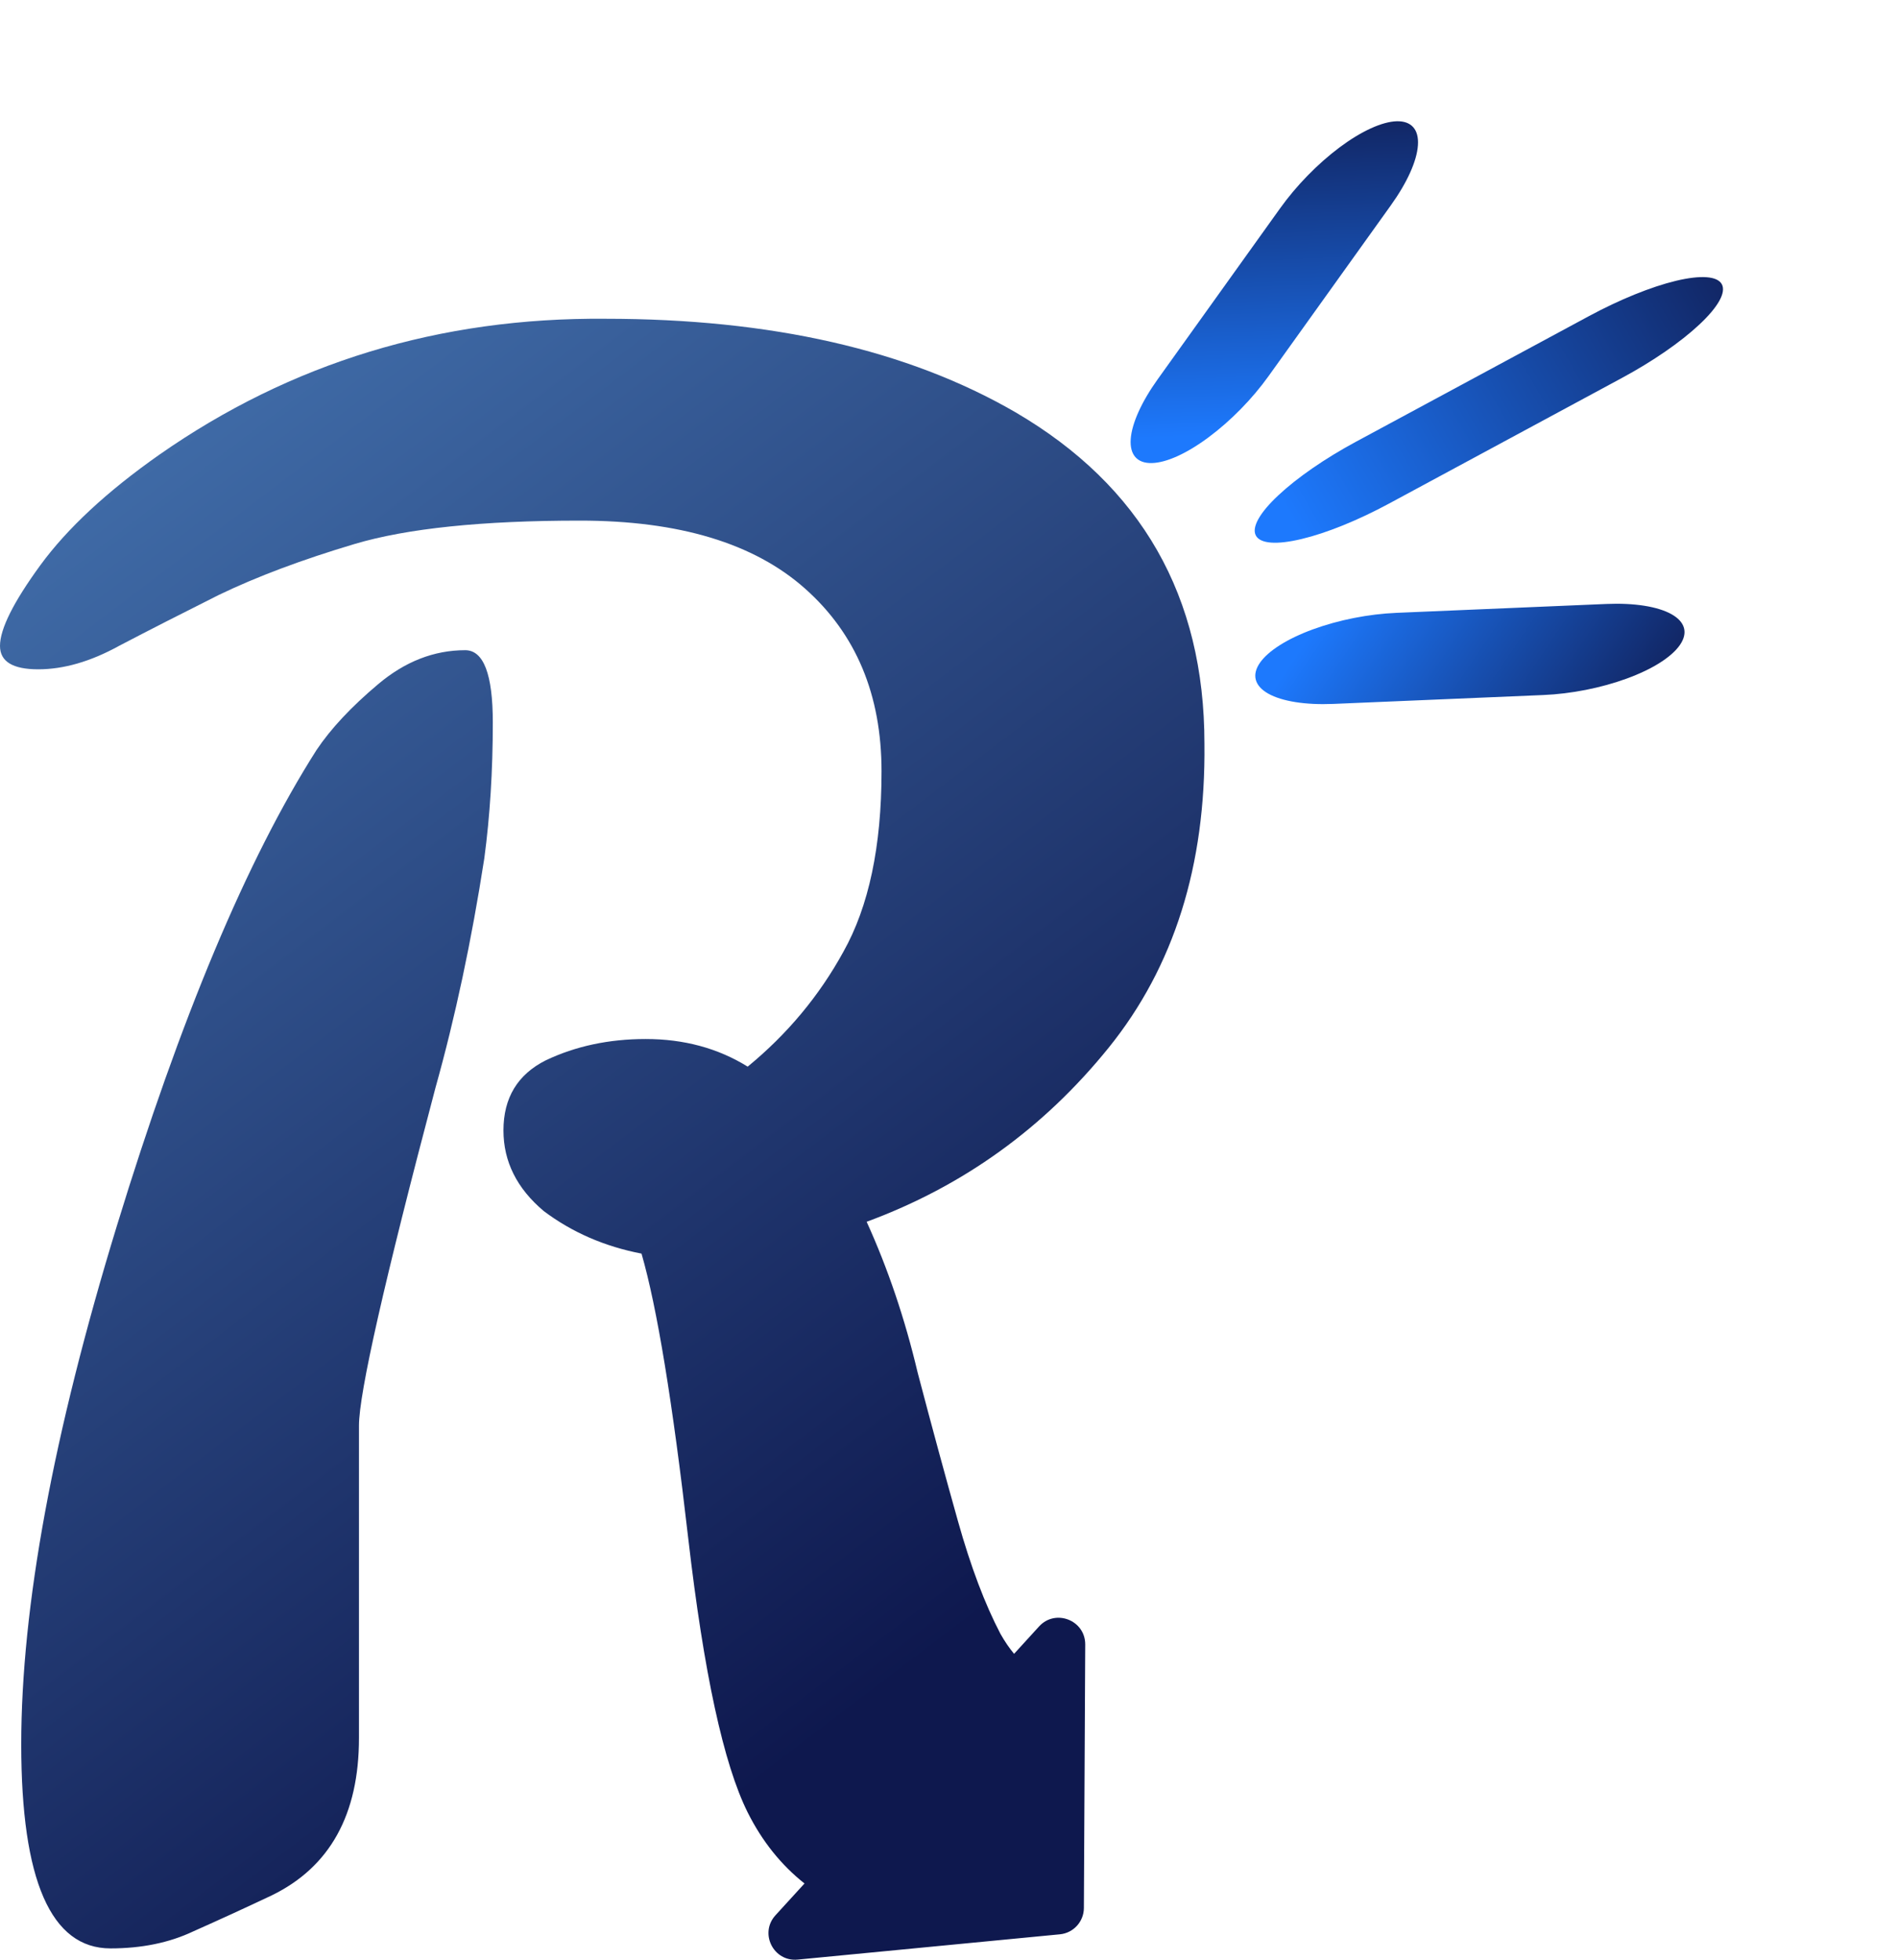 <svg width="31" height="32" viewBox="0 0 31 32" fill="none" xmlns="http://www.w3.org/2000/svg">
<path fill-rule="evenodd" clip-rule="evenodd" d="M13.14 30.755C12.756 30.451 12.447 30.064 12.212 29.595C11.819 28.808 11.495 27.316 11.241 25.119C10.986 22.899 10.732 21.349 10.478 20.47C9.876 20.354 9.344 20.123 8.882 19.776C8.442 19.406 8.223 18.967 8.223 18.458C8.223 17.926 8.454 17.544 8.916 17.313C9.402 17.082 9.946 16.966 10.547 16.966C11.171 16.966 11.727 17.116 12.212 17.417C12.86 16.885 13.38 16.261 13.774 15.543C14.19 14.803 14.398 13.82 14.398 12.595C14.398 11.345 13.982 10.351 13.149 9.611C12.316 8.871 11.091 8.501 9.471 8.501C7.876 8.501 6.65 8.628 5.794 8.882C4.938 9.137 4.198 9.414 3.573 9.715C2.972 10.016 2.429 10.293 1.943 10.547C1.48 10.802 1.041 10.929 0.624 10.929C0.208 10.929 0 10.802 0 10.547C0 10.27 0.22 9.831 0.659 9.229C1.099 8.628 1.746 8.026 2.602 7.425C4.753 5.922 7.182 5.182 9.888 5.205C12.594 5.205 14.826 5.713 16.584 6.731C18.642 7.934 19.672 9.738 19.672 12.143C19.695 14.133 19.174 15.786 18.11 17.105C17.046 18.423 15.728 19.371 14.155 19.95C14.502 20.713 14.78 21.534 14.988 22.413C15.219 23.292 15.439 24.101 15.647 24.841C15.855 25.582 16.087 26.195 16.341 26.68C16.412 26.805 16.486 26.913 16.563 27.005L16.971 26.558C17.238 26.265 17.727 26.456 17.725 26.853L17.703 31.156C17.702 31.378 17.532 31.564 17.311 31.585L13.028 31.998C12.633 32.036 12.398 31.567 12.666 31.274L13.14 30.755ZM8.049 11.796C8.049 11.01 7.899 10.617 7.598 10.617C7.089 10.617 6.615 10.802 6.176 11.172C5.736 11.542 5.401 11.901 5.169 12.248C4.036 14.028 2.949 16.619 1.908 20.019C0.867 23.419 0.347 26.241 0.347 28.484C0.347 30.705 0.833 31.815 1.804 31.815C2.313 31.815 2.764 31.723 3.157 31.537C3.573 31.352 4.001 31.156 4.441 30.948C5.389 30.485 5.863 29.629 5.863 28.38V23.28C5.863 22.748 6.28 20.91 7.112 17.764C7.436 16.607 7.702 15.358 7.91 14.017C8.003 13.323 8.049 12.583 8.049 11.796Z" fill="url(#paint0_linear_122_172)"/>
<path d="M22.718 3.351L20.719 6.142C20.454 6.512 20.104 6.869 19.747 7.135C19.39 7.402 19.055 7.555 18.815 7.561C18.575 7.568 18.45 7.427 18.468 7.17C18.486 6.913 18.645 6.561 18.91 6.191L20.909 3.4C21.174 3.03 21.523 2.673 21.88 2.406C22.237 2.14 22.573 1.987 22.813 1.98C23.052 1.974 23.177 2.115 23.159 2.372C23.142 2.629 22.983 2.981 22.718 3.351Z" fill="url(#paint1_linear_122_172)"/>
<path d="M26.49 6.172L22.685 8.224C22.18 8.496 21.668 8.704 21.26 8.801C20.853 8.899 20.584 8.879 20.512 8.745C20.441 8.611 20.572 8.375 20.879 8.088C21.185 7.801 21.64 7.486 22.145 7.214L25.95 5.163C26.455 4.891 26.967 4.683 27.375 4.585C27.782 4.488 28.051 4.508 28.123 4.642C28.194 4.776 28.063 5.012 27.756 5.299C27.45 5.586 26.995 5.9 26.49 6.172Z" fill="url(#paint2_linear_122_172)"/>
<path d="M25.207 11.349L21.777 11.494C21.323 11.513 20.941 11.453 20.716 11.327C20.491 11.201 20.442 11.02 20.578 10.823C20.715 10.626 21.027 10.429 21.445 10.276C21.864 10.123 22.354 10.026 22.809 10.007L26.238 9.862C26.693 9.843 27.075 9.903 27.3 10.029C27.525 10.155 27.574 10.336 27.437 10.533C27.3 10.73 26.989 10.927 26.57 11.08C26.152 11.233 25.662 11.33 25.207 11.349Z" fill="url(#paint3_linear_122_172)"/>
<defs>
<linearGradient id="paint0_linear_122_172" x1="1.39583e-09" y1="8.674" x2="17.13" y2="31.225" gradientUnits="userSpaceOnUse">
<stop stop-color="#406CA8"/>
<stop offset="0.841" stop-color="#0E184E"/>
</linearGradient>
<linearGradient id="paint1_linear_122_172" x1="19.136" y1="7.144" x2="18.919" y2="1.472" gradientUnits="userSpaceOnUse">
<stop stop-color="#1D79FD"/>
<stop offset="1" stop-color="#101C52"/>
</linearGradient>
<linearGradient id="paint2_linear_122_172" x1="21.087" y1="8.451" x2="28.942" y2="3.966" gradientUnits="userSpaceOnUse">
<stop stop-color="#1D79FD"/>
<stop offset="1" stop-color="#101C52"/>
</linearGradient>
<linearGradient id="paint3_linear_122_172" x1="21.078" y1="10.82" x2="25.857" y2="14.057" gradientUnits="userSpaceOnUse">
<stop stop-color="#1D79FD"/>
<stop offset="1" stop-color="#101C52"/>
</linearGradient>
</defs>
</svg>
